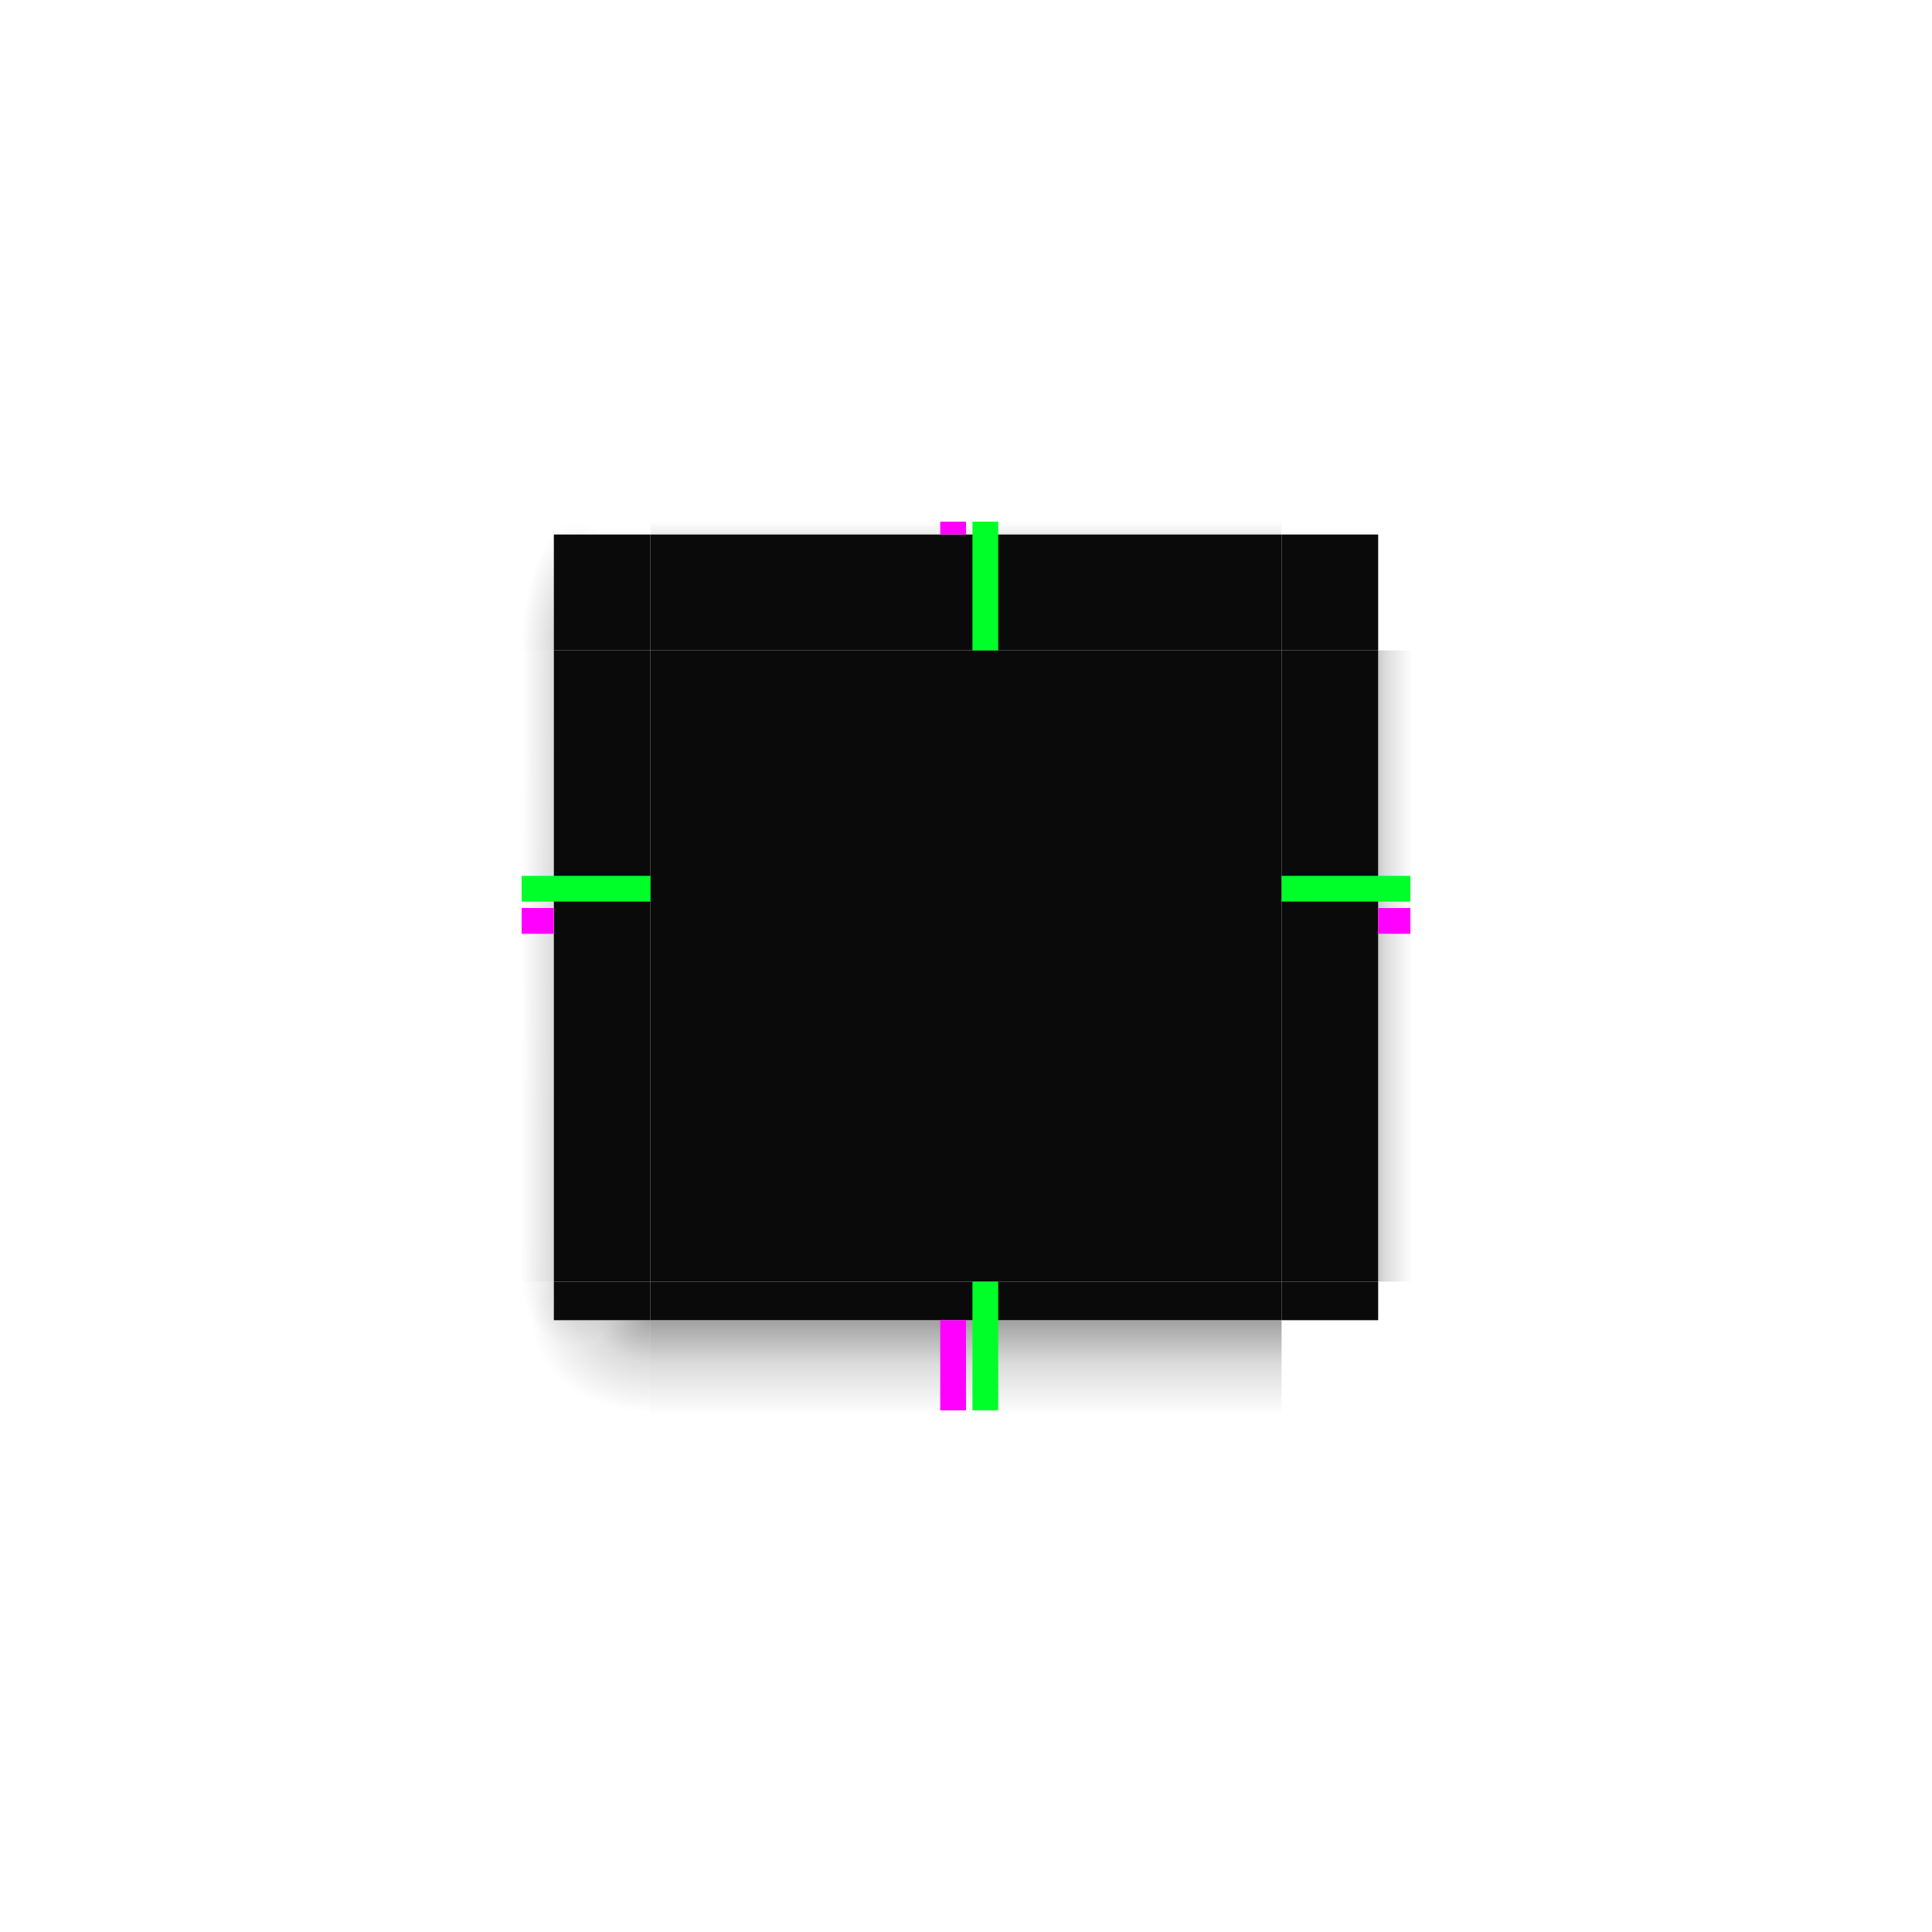 <?xml version="1.0" encoding="UTF-8" standalone="no"?>
<svg
   xmlns:dc="http://purl.org/dc/elements/1.1/"
   xmlns:cc="http://creativecommons.org/ns#"
   xmlns:rdf="http://www.w3.org/1999/02/22-rdf-syntax-ns#"
   xmlns:svg="http://www.w3.org/2000/svg"
   xmlns="http://www.w3.org/2000/svg"
   xmlns:xlink="http://www.w3.org/1999/xlink"
   xmlns:sodipodi="http://sodipodi.sourceforge.net/DTD/sodipodi-0.dtd"
   xmlns:inkscape="http://www.inkscape.org/namespaces/inkscape"
   id="svg4198"
   width="300"
   height="300"
   version="1.1"
   viewBox="0 0 300 300"
   sodipodi:docname="decoration.svg"
   inkscape:version="1.0.1 (3bc2e813f5, 2020-09-07)">
  <sodipodi:namedview
     pagecolor="#a0a0a0"
     bordercolor="#666666"
     borderopacity="1"
     objecttolerance="10"
     gridtolerance="10"
     guidetolerance="10"
     inkscape:pageopacity="0.53333333"
     inkscape:pageshadow="2"
     inkscape:window-width="1920"
     inkscape:window-height="988"
     id="namedview57"
     showgrid="true"
     inkscape:snap-bbox="true"
     inkscape:bbox-nodes="true"
     inkscape:snap-bbox-edge-midpoints="true"
     inkscape:snap-midpoints="true"
     inkscape:snap-smooth-nodes="true"
     inkscape:snap-nodes="true"
     inkscape:zoom="4"
     inkscape:cx="125.50137"
     inkscape:cy="149.0132"
     inkscape:window-x="0"
     inkscape:window-y="0"
     inkscape:window-maximized="1"
     inkscape:current-layer="svg4198"
     inkscape:document-rotation="0">
    <inkscape:grid
       type="xygrid"
       id="grid866" />
  </sodipodi:namedview>
  <defs
     id="defs4200">
    <linearGradient
       id="linearGradient1701">
      <stop
         id="stop1695"
         offset="0"
         style="stop-opacity:.353" />
      <stop
         id="stop1697"
         offset="0.452"
         style="stop-opacity:.137" />
      <stop
         id="stop1699"
         offset="1"
         style="stop-opacity:0" />
    </linearGradient>
    <linearGradient
       id="linearGradient1691">
      <stop
         style="stop-opacity:.353"
         offset="0"
         id="stop1685" />
      <stop
         style="stop-opacity:.137"
         offset=".45"
         id="stop1687" />
      <stop
         style="stop-opacity:0"
         offset="1"
         id="stop1689" />
    </linearGradient>
    <linearGradient
       id="linearGradient1681">
      <stop
         id="stop1675"
         offset="0"
         style="stop-opacity:.353" />
      <stop
         id="stop1677"
         offset=".45"
         style="stop-opacity:.137" />
      <stop
         id="stop1679"
         offset="1"
         style="stop-opacity:0" />
    </linearGradient>
    <linearGradient
       id="linearGradient1671">
      <stop
         style="stop-opacity:.353"
         offset="0"
         id="stop1665" />
      <stop
         style="stop-opacity:.137"
         offset=".45"
         id="stop1667" />
      <stop
         style="stop-opacity:0"
         offset="1"
         id="stop1669" />
    </linearGradient>
    <linearGradient
       id="linearGradient1661">
      <stop
         id="stop1655"
         offset="0"
         style="stop-opacity:.353" />
      <stop
         id="stop1657"
         offset=".45"
         style="stop-opacity:.137" />
      <stop
         id="stop1659"
         offset="1"
         style="stop-opacity:0" />
    </linearGradient>
    <linearGradient
       id="linearGradient1651">
      <stop
         style="stop-opacity:.353"
         offset="0"
         id="stop1645" />
      <stop
         style="stop-opacity:.137"
         offset=".45"
         id="stop1647" />
      <stop
         style="stop-opacity:0"
         offset="1"
         id="stop1649" />
    </linearGradient>
    <linearGradient
       id="linearGradient1641">
      <stop
         id="stop1635"
         offset="0"
         style="stop-opacity:.353" />
      <stop
         id="stop1637"
         offset=".45"
         style="stop-opacity:.137" />
      <stop
         id="stop1639"
         offset="1"
         style="stop-opacity:0" />
    </linearGradient>
    <linearGradient
       id="linearGradient1631">
      <stop
         style="stop-opacity:.353"
         offset="0"
         id="stop1625" />
      <stop
         style="stop-opacity:.137"
         offset=".45"
         id="stop1627" />
      <stop
         style="stop-opacity:0"
         offset="1"
         id="stop1629" />
    </linearGradient>
    <linearGradient
       id="linearGradient1621">
      <stop
         id="stop1615"
         offset="0"
         style="stop-opacity:.353" />
      <stop
         id="stop1617"
         offset=".45"
         style="stop-opacity:.137" />
      <stop
         id="stop1619"
         offset="1"
         style="stop-opacity:0" />
    </linearGradient>
    <linearGradient
       id="linearGradient1611">
      <stop
         style="stop-opacity:.353"
         offset="0"
         id="stop1605" />
      <stop
         style="stop-opacity:.137"
         offset=".45"
         id="stop1607" />
      <stop
         style="stop-opacity:0"
         offset="1"
         id="stop1609" />
    </linearGradient>
    <linearGradient
       id="linearGradient1601">
      <stop
         id="stop1595"
         offset="0"
         style="stop-opacity:.353" />
      <stop
         id="stop1597"
         offset=".45"
         style="stop-opacity:.137" />
      <stop
         id="stop1599"
         offset="1"
         style="stop-opacity:0" />
    </linearGradient>
    <linearGradient
       id="linearGradient1591">
      <stop
         style="stop-opacity:.353"
         offset="0"
         id="stop1585" />
      <stop
         style="stop-opacity:.137"
         offset=".45"
         id="stop1587" />
      <stop
         style="stop-opacity:0"
         offset="1"
         id="stop1589" />
    </linearGradient>
    <linearGradient
       id="linearGradient1581">
      <stop
         id="stop1575"
         offset="0"
         style="stop-opacity:.353" />
      <stop
         id="stop1577"
         offset=".45"
         style="stop-opacity:.137" />
      <stop
         id="stop1579"
         offset="1"
         style="stop-opacity:0" />
    </linearGradient>
    <linearGradient
       id="linearGradient1571">
      <stop
         style="stop-opacity:.353"
         offset="0"
         id="stop1565" />
      <stop
         style="stop-opacity:.137"
         offset=".45"
         id="stop1567" />
      <stop
         style="stop-opacity:0"
         offset="1"
         id="stop1569" />
    </linearGradient>
    <linearGradient
       id="linearGradient1561">
      <stop
         id="stop1555"
         offset="0"
         style="stop-opacity:.353" />
      <stop
         id="stop1557"
         offset=".45"
         style="stop-opacity:.137" />
      <stop
         id="stop1559"
         offset="1"
         style="stop-opacity:0" />
    </linearGradient>
    <linearGradient
       id="linearGradient1551">
      <stop
         style="stop-opacity:.353"
         offset="0"
         id="stop1545" />
      <stop
         style="stop-opacity:.137"
         offset=".45"
         id="stop1547" />
      <stop
         style="stop-opacity:0"
         offset="1"
         id="stop1549" />
    </linearGradient>
    <linearGradient
       id="linearGradient1541">
      <stop
         id="stop1535"
         offset="0"
         style="stop-opacity:.353" />
      <stop
         id="stop1537"
         offset=".45"
         style="stop-opacity:.137" />
      <stop
         id="stop1539"
         offset="1"
         style="stop-opacity:0" />
    </linearGradient>
    <linearGradient
       id="linearGradient1531">
      <stop
         style="stop-opacity:.353"
         offset="0"
         id="stop1525" />
      <stop
         style="stop-opacity:.137"
         offset=".45"
         id="stop1527" />
      <stop
         style="stop-opacity:0"
         offset="1"
         id="stop1529" />
    </linearGradient>
    <linearGradient
       id="linearGradient1521">
      <stop
         id="stop1515"
         offset="0"
         style="stop-opacity:.353" />
      <stop
         id="stop1517"
         offset=".45"
         style="stop-opacity:.137" />
      <stop
         id="stop1519"
         offset="1"
         style="stop-opacity:0" />
    </linearGradient>
    <linearGradient
       id="linearGradient1511">
      <stop
         style="stop-opacity:.353"
         offset="0"
         id="stop1505" />
      <stop
         style="stop-opacity:.137"
         offset=".45"
         id="stop1507" />
      <stop
         style="stop-opacity:0"
         offset="1"
         id="stop1509" />
    </linearGradient>
    <linearGradient
       id="linearGradient1501">
      <stop
         id="stop1495"
         offset="0"
         style="stop-opacity:.353" />
      <stop
         id="stop1497"
         offset=".45"
         style="stop-opacity:.137" />
      <stop
         id="stop1499"
         offset="1"
         style="stop-opacity:0" />
    </linearGradient>
    <linearGradient
       id="linearGradient1491">
      <stop
         style="stop-opacity:.353"
         offset="0"
         id="stop1485" />
      <stop
         style="stop-opacity:.137"
         offset=".45"
         id="stop1487" />
      <stop
         style="stop-opacity:0"
         offset="1"
         id="stop1489" />
    </linearGradient>
    <linearGradient
       id="linearGradient1481">
      <stop
         id="stop1475"
         offset="0"
         style="stop-opacity:.353" />
      <stop
         id="stop1477"
         offset=".45"
         style="stop-opacity:.137" />
      <stop
         id="stop1479"
         offset="1"
         style="stop-opacity:0" />
    </linearGradient>
    <linearGradient
       id="linearGradient1471">
      <stop
         style="stop-opacity:.353"
         offset="0"
         id="stop1465" />
      <stop
         style="stop-opacity:.137"
         offset=".45"
         id="stop1467" />
      <stop
         style="stop-opacity:0"
         offset="1"
         id="stop1469" />
    </linearGradient>
    <linearGradient
       id="linearGradient1461">
      <stop
         id="stop1455"
         offset="0"
         style="stop-opacity:.353" />
      <stop
         id="stop1457"
         offset=".45"
         style="stop-opacity:.137" />
      <stop
         id="stop1459"
         offset="1"
         style="stop-opacity:0" />
    </linearGradient>
    <linearGradient
       id="linearGradient1451">
      <stop
         style="stop-opacity:.353"
         offset="0"
         id="stop1445" />
      <stop
         style="stop-opacity:.137"
         offset=".45"
         id="stop1447" />
      <stop
         style="stop-opacity:0"
         offset="1"
         id="stop1449" />
    </linearGradient>
    <linearGradient
       id="linearGradient890">
      <stop
         style="stop-opacity:.353"
         offset="0"
         id="stop884" />
      <stop
         style="stop-opacity:.137"
         offset="0.701"
         id="stop886" />
      <stop
         style="stop-opacity:0"
         offset="1"
         id="stop888" />
    </linearGradient>
    <linearGradient
       id="linearGradient882">
      <stop
         style="stop-opacity:.353"
         offset="0"
         id="stop876" />
      <stop
         style="stop-opacity:.137"
         offset="0.5"
         id="stop878" />
      <stop
         style="stop-opacity:0"
         offset="1"
         id="stop880" />
    </linearGradient>
    <linearGradient
       id="linearGradient874">
      <stop
         style="stop-opacity:.353"
         offset="0"
         id="stop868" />
      <stop
         style="stop-opacity:.137"
         offset="0.4"
         id="stop870" />
      <stop
         style="stop-opacity:0"
         offset="1"
         id="stop872" />
    </linearGradient>
    <radialGradient
       id="radialGradient1933"
       cx="52"
       cy="20.518"
       r="3"
       fx="52"
       fy="20.518"
       gradientTransform="matrix(5.1222304e-6,-6.667,2.857,2.19444e-6,30.95,1200.031)"
       gradientUnits="userSpaceOnUse"
       xlink:href="#linearGradient2643-6" />
    <linearGradient
       id="linearGradient2643-6">
      <stop
         id="stop2639-7"
         offset="0"
         style="stop-opacity:.353" />
      <stop
         id="stop2655-5"
         offset=".45"
         style="stop-opacity:.137" />
      <stop
         id="stop2641-3"
         offset="1"
         style="stop-opacity:0" />
    </linearGradient>
    <radialGradient
       id="radialGradient1562"
       cx="54.702"
       cy="24.514"
       r="3"
       fx="54.702"
       fy="24.514"
       gradientTransform="matrix(-4.1595182e-8,-2,6.19,-1.1695948e-7,-50.754,948.765)"
       gradientUnits="userSpaceOnUse"
       xlink:href="#linearGradient882" />
    <radialGradient
       id="radialGradient1987"
       cx="52.084"
       cy="51.595"
       r="3"
       fx="52.084"
       fy="51.595"
       gradientTransform="matrix(-6.19,1.5994408e-6,-1.2303386e-6,-4.762,421.996,1202.768)"
       gradientUnits="userSpaceOnUse"
       xlink:href="#linearGradient2643-6" />
    <radialGradient
       id="radialGradient2009"
       cx="53.027"
       cy="52.74"
       r="3"
       fx="53.027"
       fy="52.74"
       gradientTransform="matrix(-2.629,-0.005,0.007,-3.333,227.937,1127.458)"
       gradientUnits="userSpaceOnUse"
       xlink:href="#linearGradient2643-6" />
    <linearGradient
       id="linearGradient7337"
       x1="53"
       x2="53"
       y1="53.199"
       y2="59"
       gradientTransform="matrix(3.062,0,0,2.452,-61.312,827.388)"
       gradientUnits="userSpaceOnUse"
       xlink:href="#linearGradient2643-6" />
    <linearGradient
       id="linearGradient7463"
       x1="53"
       x2="53"
       y1="21"
       y2="18"
       gradientTransform="matrix(3.062,0,0,2,-61.312,797.362)"
       gradientUnits="userSpaceOnUse"
       xlink:href="#linearGradient874" />
    <linearGradient
       id="linearGradient2050"
       x1="51"
       x2="47"
       y1="35.02"
       y2="35"
       gradientTransform="matrix(2.25,0,0,3.063,-24.75,792.112)"
       gradientUnits="userSpaceOnUse"
       xlink:href="#linearGradient2643-6" />
    <linearGradient
       id="linearGradient5030"
       x1="50.181"
       x2="47"
       y1="35"
       y2="35"
       gradientTransform="matrix(2.379,0,0,3.063,-31.079,792.112)"
       gradientUnits="userSpaceOnUse"
       xlink:href="#linearGradient2643-6" />
    <radialGradient
       id="radialGradient5032"
       cx="53.494"
       cy="24.514"
       r="3"
       fx="53.494"
       fy="24.514"
       gradientTransform="matrix(0,-3.347,6.19,1.9729625e-8,-50.754,1022.471)"
       gradientUnits="userSpaceOnUse"
       xlink:href="#linearGradient890" />
    <radialGradient
       id="radialGradient5034"
       cx="52"
       cy="20.518"
       r="3"
       fx="52"
       fy="20.518"
       gradientTransform="matrix(5.1222304e-6,-6.667,2.857,2.19444e-6,30.95,1200.031)"
       gradientUnits="userSpaceOnUse"
       xlink:href="#linearGradient2643-6" />
    <radialGradient
       id="radialGradient5044"
       cx="53.027"
       cy="52.74"
       r="3"
       fx="53.027"
       fy="52.74"
       gradientTransform="matrix(-2.629,-0.005,0.007,-3.333,227.937,1127.458)"
       gradientUnits="userSpaceOnUse"
       xlink:href="#linearGradient2643-6" />
    <radialGradient
       id="radialGradient5046"
       cx="52.084"
       cy="51.595"
       r="3"
       fx="52.084"
       fy="51.595"
       gradientTransform="matrix(-6.19,1.5994408e-6,-1.2303386e-6,-4.762,421.996,1202.768)"
       gradientUnits="userSpaceOnUse"
       xlink:href="#linearGradient2643-6" />
    <radialGradient
       inkscape:collect="always"
       xlink:href="#linearGradient1701"
       id="radialGradient2246"
       gradientUnits="userSpaceOnUse"
       gradientTransform="matrix(-6.19,1.5994408e-6,-1.2303386e-6,-4.762,421.996,1202.768)"
       cx="51.853"
       cy="51.535"
       fx="51.853"
       fy="51.535"
       r="3" />
    <radialGradient
       inkscape:collect="always"
       xlink:href="#linearGradient2643-6"
       id="radialGradient2254"
       gradientUnits="userSpaceOnUse"
       gradientTransform="matrix(-2.629,-0.005,0.007,-3.333,227.937,1127.458)"
       cx="53.027"
       cy="52.74"
       fx="53.027"
       fy="52.74"
       r="3" />
    <radialGradient
       inkscape:collect="always"
       xlink:href="#linearGradient2643-6"
       id="radialGradient4116"
       gradientUnits="userSpaceOnUse"
       gradientTransform="matrix(5.1222304e-6,-6.667,2.857,2.19444e-6,30.95,1200.031)"
       cx="52"
       cy="20.518"
       fx="52"
       fy="20.518"
       r="3" />
  </defs>
  <path
     style="fill:#0a0a0a;fill-opacity:1;fill-rule:evenodd;stroke:none;opacity:1"
     id="decoration-center"
     d="m 101,101 v 98 h 98 v -98 z" />
  <g
     id="decoration-left"
     transform="translate(0,-752.362)">
    <path
       style="color:#000000;line-height:normal;font-family:Sans;text-indent:0;text-align:start;text-transform:none;fill:url(#linearGradient2050);stroke:none;stroke-width:1.153"
       id="path5066"
       d="m 81,853.362 v 98 h 5 v -98 z"
       inkscape:connector-curvature="0" />
    <path
       style="fill:#0a0a0a;fill-opacity:1;fill-rule:evenodd;stroke:none;stroke-width:0.725;opacity:1"
       id="path5064"
       d="m 101,951.362 v -97.999 H 86 v 98 z" />
  </g>
  <g
     id="decoration-top"
     transform="translate(0,-752.362)">
    <path
       style="fill:#0a0a0a;fill-opacity:1;fill-rule:evenodd;stroke:none;stroke-width:0.888;opacity:1"
       id="path1620"
       d="M 101.001,853.362 H 199 v -18 h -98 z" />
    <path
       style="color:#000000;line-height:normal;font-family:Sans;text-indent:0;text-align:start;text-transform:none;fill:url(#linearGradient7463);stroke:none;stroke-width:0.628"
       id="path1622"
       d="m 199,833.362 h -98 v 2 h 98 z" />
    <path
       d="M 101.001,836.362 H 199 v -1 h -98 z"
       id="path897"
       style="fill:#3c3c3c;fill-opacity:1;fill-rule:evenodd;stroke:none;stroke-width:0.888;opacity:0.001"
       inkscape:connector-curvature="0" />
  </g>
  <g
     id="decoration-bottom"
     transform="translate(0,-752.362)">
    <path
       style="color:#000000;line-height:normal;font-family:Sans;text-indent:0;text-align:start;text-transform:none;fill:url(#linearGradient7337);stroke:none;stroke-width:1.39"
       id="path1628"
       d="m 101,972.076 h 98 v -14.714 h -98 z"
       inkscape:connector-curvature="0" />
    <path
       style="fill:#0a0a0a;fill-opacity:1;fill-rule:evenodd;stroke:none;stroke-width:0.512;opacity:1"
       id="path1626"
       d="M 198.999,951.362 H 101 v 6 h 98 z" />
  </g>
  <g
     id="decoration-bottomleft"
     transform="translate(0,-752.362)">
    <path
       style="color:#000000;line-height:normal;font-family:Sans;text-indent:0;text-align:start;text-transform:none;opacity:0.6;fill:url(#radialGradient2254);stroke:none;stroke-width:0.864"
       id="path2007"
       d="M 101,971.362 H 81 v -20 h 5 c 0,6 -1,6 6.429,6 H 101 Z"
       inkscape:connector-curvature="0"
       sodipodi:nodetypes="ccccscc" />
    <path
       style="color:#000000;line-height:normal;font-family:Sans;text-indent:0;text-align:start;text-transform:none;fill:url(#radialGradient2246);stroke:none;stroke-width:0.864"
       id="path1818"
       d="M 101,971.362 H 81 v -20 h 5 v 5 c 0,0 -0.264,1 1.593,1 H 92.429 101 Z"
       inkscape:connector-curvature="0"
       sodipodi:nodetypes="ccccccccc" />
    <path
       style="opacity:1;fill:#0a0a0a;fill-opacity:1;fill-rule:evenodd;stroke:none;stroke-width:0.462"
       d="M 86 199 L 86 200 L 86 204 L 86 205 L 87 205 L 101 205 L 101 200 L 101 199 L 86 199 z "
       transform="translate(0,752.362)"
       id="path1816" />
  </g>
  <g
     id="decoration-topleft"
     transform="translate(0,-752.362)">
    <path
       style="color:#000000;line-height:normal;font-family:Sans;text-indent:0;text-align:start;text-transform:none;fill:url(#radialGradient4116);stroke:none;stroke-width:0.462"
       id="path5072"
       d="M 101,833.362 H 81 v 20 h 5 v -11.429 c 0,-7.571 -1,-6.571 6.429,-6.571 H 101 Z"
       inkscape:connector-curvature="0"
       sodipodi:nodetypes="ccccsscc" />
    <path
       style="opacity:1;fill:#0a0a0a;fill-opacity:1;fill-rule:evenodd;stroke:none;stroke-width:0.462"
       d="m 86,835.362 v 6 10 2 h 15 v -16 -2 h -9 z"
       id="path5070"
       inkscape:connector-curvature="0" />
    <path
       style="fill:#3c3c3c;fill-opacity:1;fill-rule:evenodd;stroke:none;stroke-width:0.462;opacity:0.001"
       d="M 86 83 L 86 84 L 92 84 L 99 84 L 101 84 L 101 83 L 99 83 L 92 83 L 86 83 z "
       transform="translate(0,752.362)"
       id="path876" />
  </g>
  <g
     id="decoration-right"
     transform="matrix(-1,0,0,1,300,-752.362)">
    <path
       style="color:#000000;line-height:normal;font-family:Sans;text-indent:0;text-align:start;text-transform:none;fill:url(#linearGradient5030);stroke:none;stroke-width:1.185"
       id="path5018"
       d="m 80.714,853.362 v 98 H 86 v -98 z"
       inkscape:connector-curvature="0" />
    <path
       style="fill:#0a0a0a;fill-opacity:1;fill-rule:evenodd;stroke:none;stroke-width:0.725;opacity:1"
       id="path5020"
       d="m 101,951.362 v -97.999 H 86 v 98 z" />
  </g>
  <rect
     style="opacity:1;fill:#ff00ff;fill-opacity:1;stroke:none;stroke-width:0.447"
     id="shadow-hint-top-margin"
     width="4"
     height="2"
     x="146"
     y="81" />
  <rect
     style="opacity:1;fill:#ff00ff;fill-opacity:1;stroke:none;stroke-width:1.183"
     id="shadow-hint-bottom-margin"
     width="4"
     height="14"
     x="146"
     y="205" />
  <rect
     style="opacity:1;fill:#ff00ff;fill-opacity:1;stroke:none;stroke-width:0.707"
     id="shadow-hint-right-margin"
     width="5"
     height="4"
     x="214"
     y="141" />
  <rect
     style="opacity:1;fill:#ff00ff;fill-opacity:1;stroke:none;stroke-width:0.707"
     id="shadow-hint-left-margin"
     width="5"
     height="4"
     x="81"
     y="141" />
  <rect
     id="hint-top-margin"
     width="4"
     height="20"
     x="151"
     y="81"
     style="fill:#00ff29;fill-opacity:1;stroke:none;stroke-width:1.085" />
  <rect
     id="hint-bottom-margin"
     width="4"
     height="20"
     x="151"
     y="199"
     style="fill:#00ff29;fill-opacity:1;stroke:none;stroke-width:1.085" />
  <rect
     id="hint-right-margin"
     width="4"
     height="20"
     x="136"
     y="-219"
     transform="rotate(90)"
     style="fill:#00ff29;fill-opacity:1;stroke:none;stroke-width:1.085" />
  <rect
     id="hint-left-margin"
     width="4"
     height="20"
     x="136"
     y="-101"
     transform="rotate(90)"
     style="fill:#00ff29;fill-opacity:1;stroke:none;stroke-width:1.085" />
  <use
     x="0"
     y="0"
     xlink:href="#decoration-topleft"
     id="decoration-topright"
     transform="matrix(-1,0,0,1,300,0)"
     width="100%"
     height="100%" />
  <use
     x="0"
     y="0"
     xlink:href="#decoration-bottomleft"
     id="decoration-bottomright"
     transform="matrix(-1,0,0,1,300,0)"
     width="100%"
     height="100%" />
</svg>
